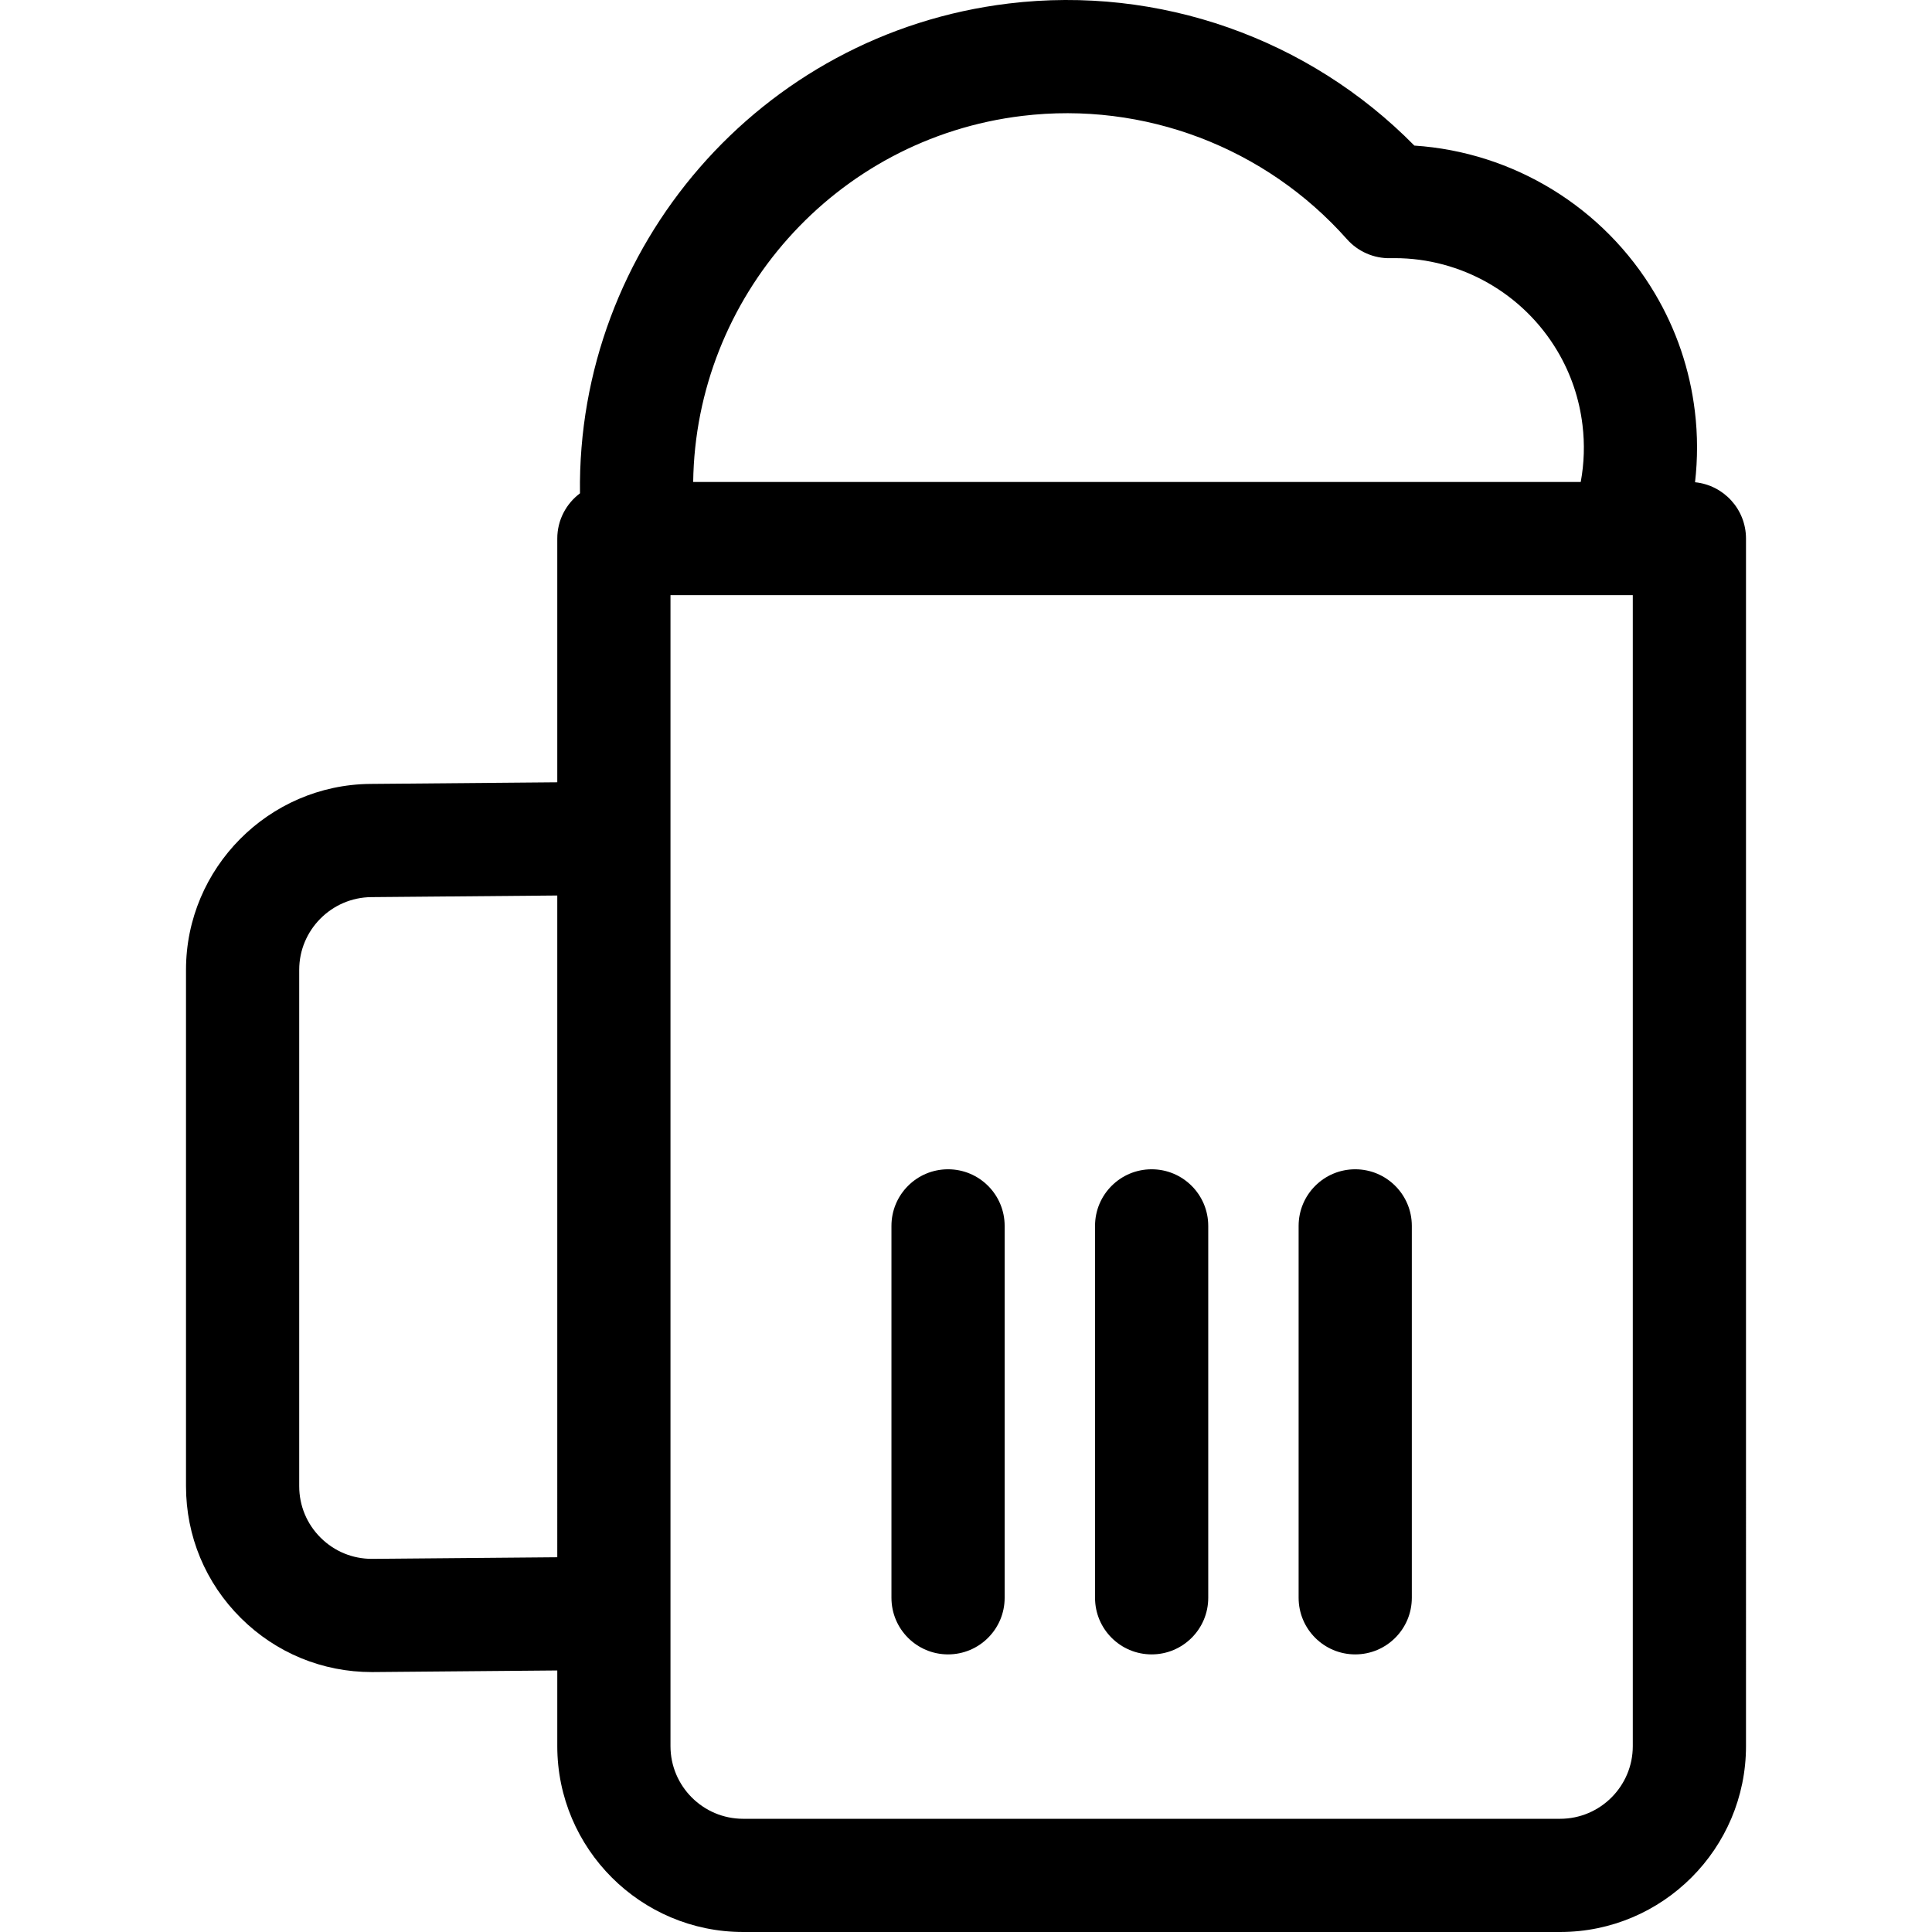 <?xml version="1.0" encoding="iso-8859-1"?>
<!-- Generator: Adobe Illustrator 19.0.0, SVG Export Plug-In . SVG Version: 6.00 Build 0)  -->
<svg version="1.1" id="Capa_1" xmlns="http://www.w3.org/2000/svg" xmlns:xlink="http://www.w3.org/1999/xlink" x="0px" y="0px"
	 viewBox="0 0 512.001 512.001" style="enable-background:new 0 0 512.001 512.001;" xml:space="preserve">
<g>
	<g>
		<path d="M449.203,127.803c0.712-6.194,0.719-12.464-0.04-18.759c-1.343-11.144-4.913-21.67-10.612-31.284
			c-13.558-22.874-37.534-37.454-63.732-39.178C346.828,10.148,307.143-3.869,267.341,0.926
			C201.301,8.88,152.823,65.66,153.702,130.735c-3.647,2.736-6.017,7.082-6.017,11.992v64.589l-49.536,0.431
			c-26.939,0.222-48.856,22.32-48.856,49.259v136.85c0,13.234,5.175,25.657,14.572,34.977c9.298,9.221,21.596,14.283,34.675,14.283
			c0.139,0,0.28,0,0.419-0.002c0.002,0,0.004,0,0.007,0l48.719-0.424v20.049c0,27.163,22.099,49.261,49.261,49.261h216.502
			c27.162,0,49.26-22.098,49.26-49.261V142.727C462.708,134.948,456.785,128.554,449.203,127.803z M147.684,412.689l-48.973,0.426
			c-0.055,0-0.108,0-0.164,0c-5.112,0-9.921-1.979-13.556-5.584c-3.674-3.644-5.697-8.5-5.697-13.675V257.006
			c0-10.533,8.568-19.172,19.108-19.259l49.282-0.429V412.689z M270.929,30.712c32.257-3.889,64.413,8.328,86.022,32.671
			c2.922,3.293,7.149,5.144,11.545,5.039c0.363-0.008,0.724-0.012,1.087-0.012c17.643,0,34.107,9.372,43.161,24.647
			c3.562,6.007,5.793,12.593,6.634,19.573c0.613,5.085,0.448,10.141-0.466,15.097H183.702
			C184.338,78.882,221.128,36.71,270.929,30.712z M432.708,462.739c0,10.62-8.64,19.26-19.259,19.26H196.946
			c-10.62,0-19.26-8.64-19.26-19.26v-35.181v-269.83h255.022V462.739z"/>
	</g>
</g>
<g>
	<g>
		<path d="M251.244,309.872c-8.284,0-15,6.716-15,15v98.56c0,8.284,6.716,15,15,15s15-6.716,15-15v-98.56
			C266.245,316.588,259.529,309.872,251.244,309.872z"/>
	</g>
</g>
<g>
	<g>
		<path d="M305.197,309.872c-8.284,0-15,6.716-15,15v98.56c0,8.284,6.716,15,15,15s15-6.716,15-15v-98.56
			C320.197,316.588,313.481,309.872,305.197,309.872z"/>
	</g>
</g>
<g>
	<g>
		<path d="M359.149,309.872c-8.284,0-15,6.716-15,15v98.56c0,8.284,6.716,15,15,15c8.284,0,15-6.716,15-15v-98.56
			C374.149,316.588,367.433,309.872,359.149,309.872z"/>
	</g>
</g>
<g>
</g>
<g>
</g>
<g>
</g>
<g>
</g>
<g>
</g>
<g>
</g>
<g>
</g>
<g>
</g>
<g>
</g>
<g>
</g>
<g>
</g>
<g>
</g>
<g>
</g>
<g>
</g>
<g>
</g>
</svg>
